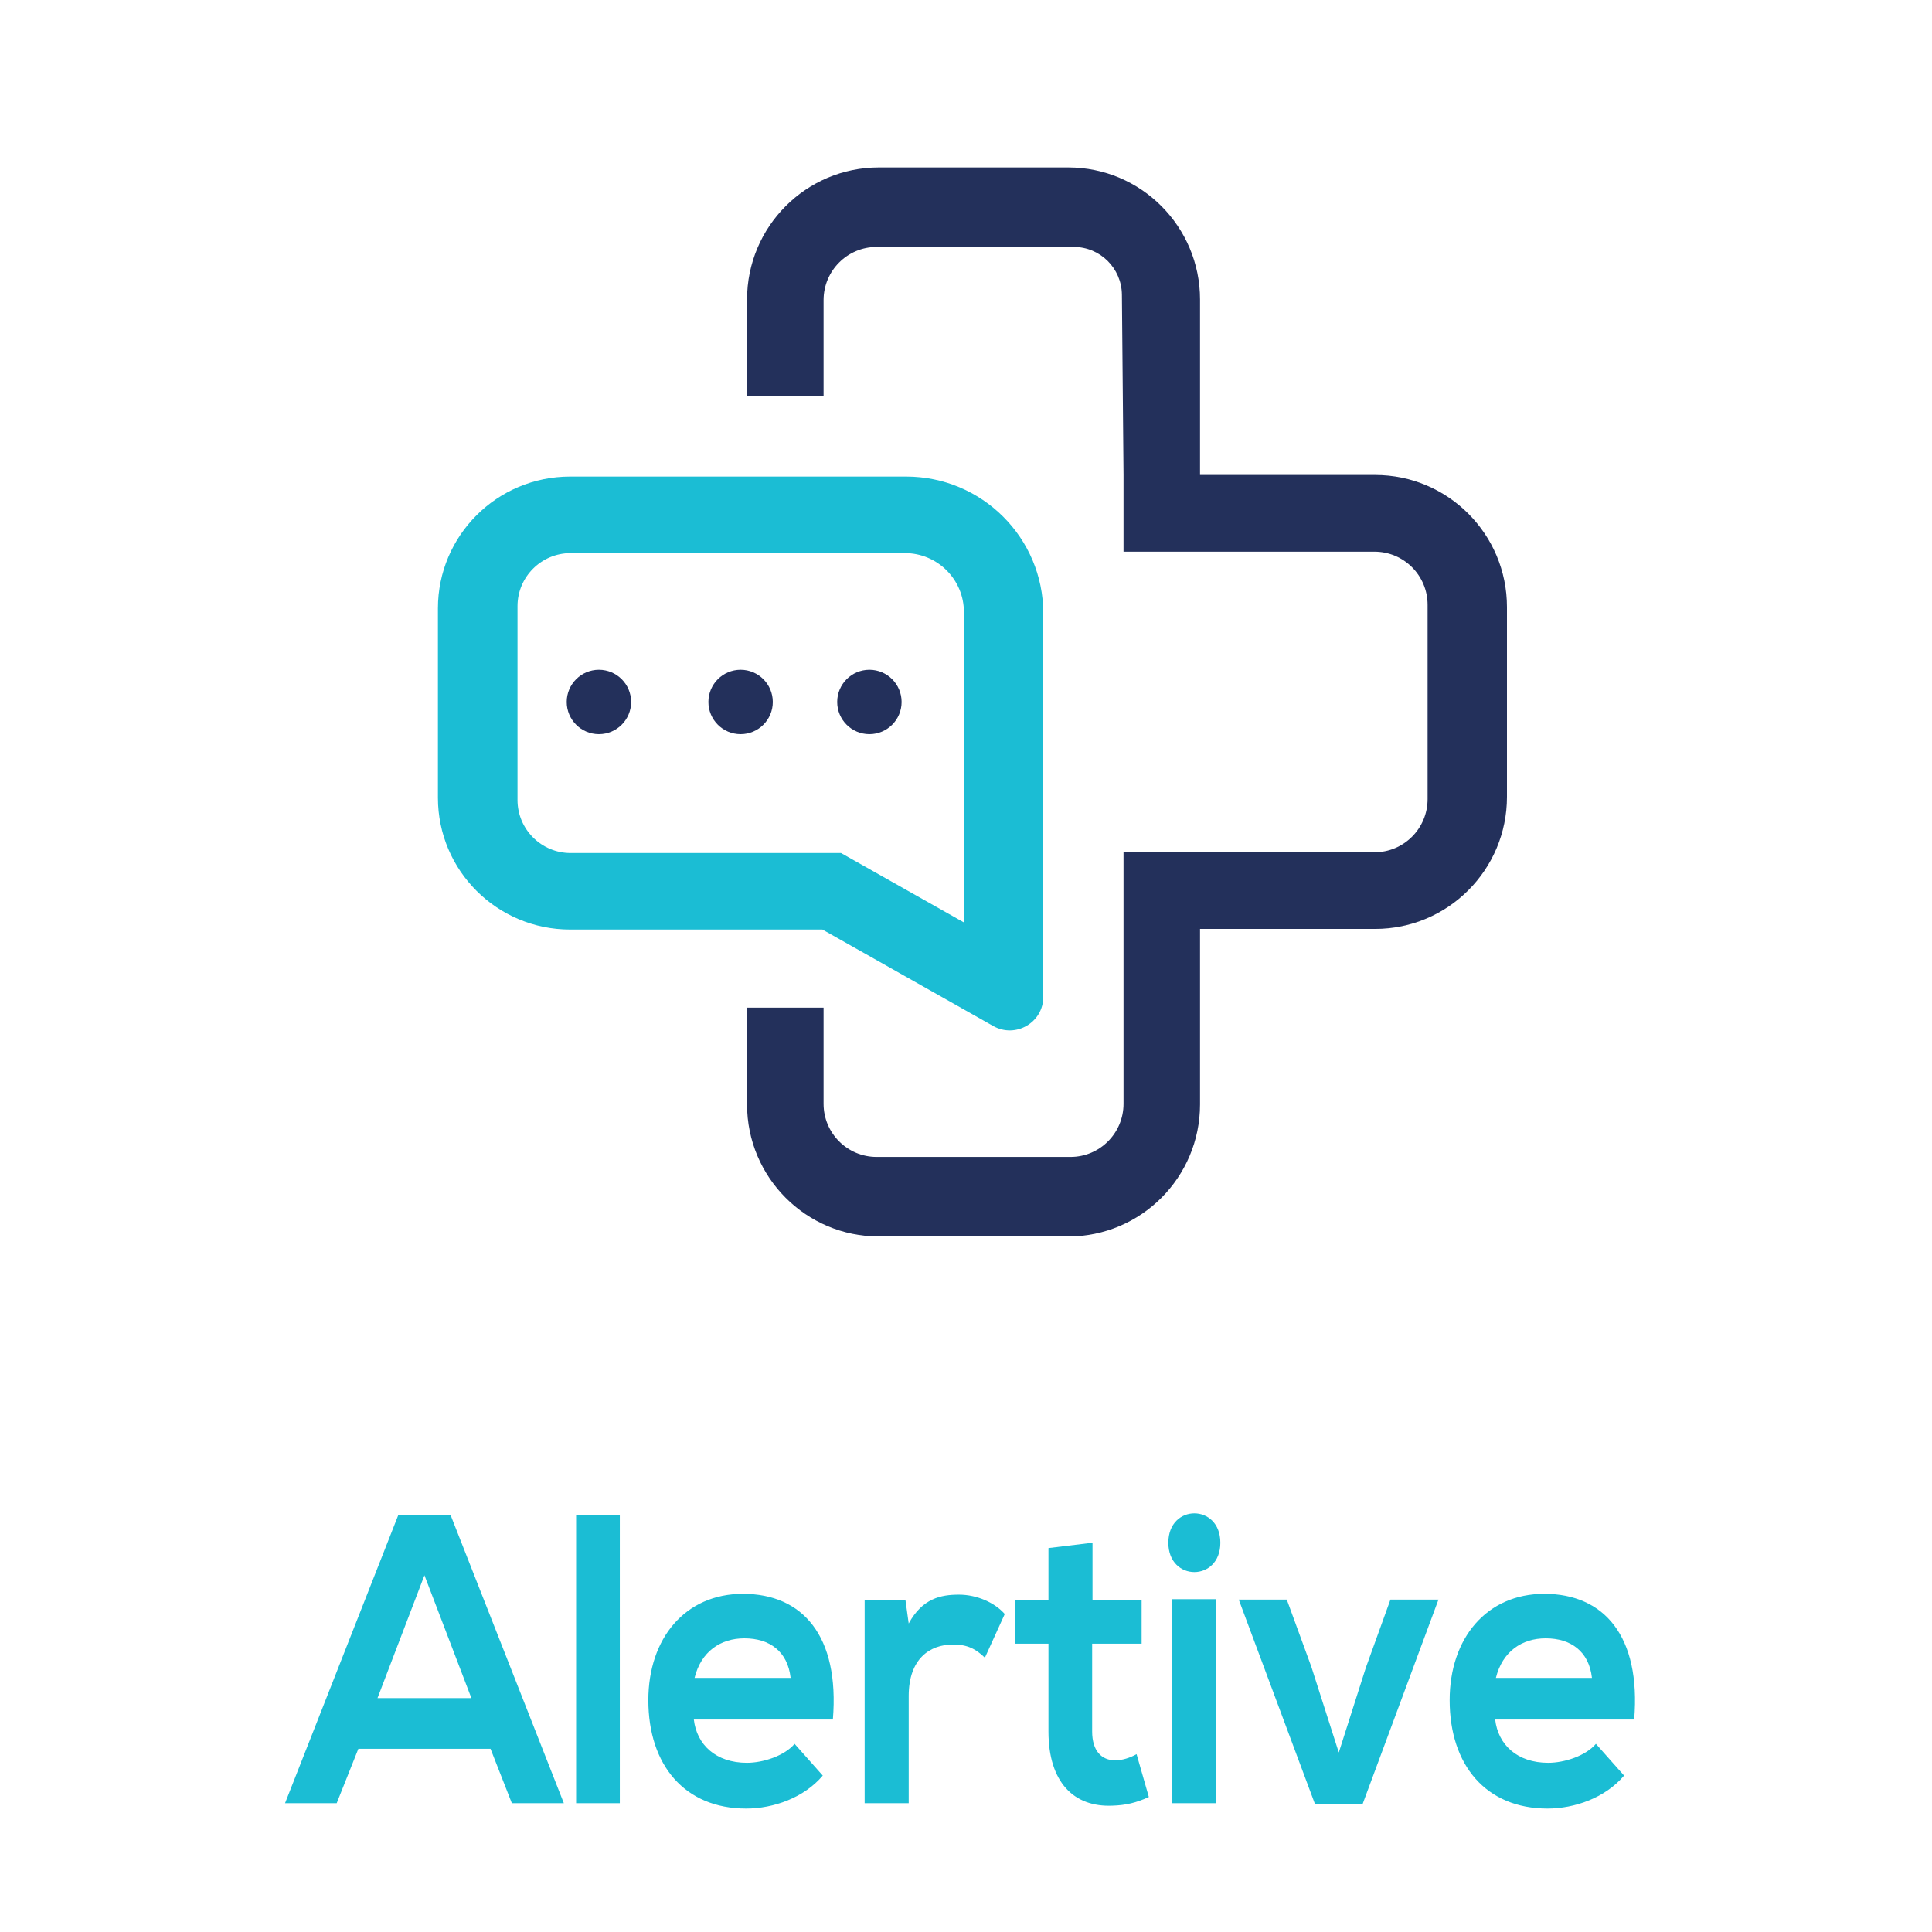 <?xml version="1.0" encoding="UTF-8"?>
<svg width="150px" height="150px" viewBox="0 0 150 150" version="1.1" xmlns="http://www.w3.org/2000/svg" xmlns:xlink="http://www.w3.org/1999/xlink">
    <title>Logo</title>
    <g id="Logo" stroke="none" stroke-width="1" fill="none" fill-rule="evenodd">
        <g id="Group-11" transform="translate(34, 13)">
            <path d="M53.23,23.877 L53.23,29.832 L72.72,29.832 C74.994,29.832 76.838,31.679 76.838,33.958 L76.838,49.042 C76.838,51.319 74.995,53.169 72.72,53.169 L53.23,53.169 L53.23,72.699 C53.23,74.978 51.387,76.825 49.113,76.825 L34.06,76.825 C31.786,76.825 29.942,74.978 29.942,72.699 L29.942,65.233 L24,65.233 L24,72.746 C24,78.409 28.581,83 34.233,83 L48.937,83 C54.589,83 59.17,78.409 59.17,72.746 L59.17,59.121 L72.767,59.121 C78.419,59.121 83,54.53 83,48.866 L83,34.134 C83,28.469 78.418,23.877 72.765,23.877 L59.17,23.877 L59.17,10.254 C59.17,4.591 54.589,0 48.937,0 L34.236,0 C28.583,0 24,4.592 24,10.257 L24,17.767 L29.942,17.767 L29.942,10.302 C29.942,8.021 31.787,6.172 34.063,6.172 L49.369,6.172 C51.419,6.172 53.085,7.828 53.104,9.881 L53.23,23.877 Z" id="Fill-1" fill="#23305B"></path>
            <path d="M40.837,58.617 L31.297,53.23 L10.308,53.23 C8.027,53.23 6.179,51.384 6.179,49.112 L6.179,34.06 C6.179,31.786 8.028,29.942 10.308,29.942 L36.252,29.942 C38.784,29.942 40.837,31.989 40.837,34.514 L40.837,58.617 Z M36.354,24 L10.261,24 C4.594,24 0,28.581 0,34.233 L0,48.936 C0,54.588 4.594,59.169 10.261,59.169 L29.851,59.169 L40.837,65.373 L43.113,66.659 C44.849,67.639 47,66.389 47,64.399 L47,34.616 C47,28.753 42.234,24 36.354,24 L36.354,24 Z" id="Fill-3" fill="#1BBDD4"></path>
            <path d="M10,41.5 C10,40.119 11.12,39 12.5,39 C13.881,39 15,40.119 15,41.5 C15,42.88 13.881,44 12.5,44 C11.12,44 10,42.88 10,41.5" id="Fill-5" fill="#23305B"></path>
            <path d="M21,41.5 C21,40.119 22.12,39 23.5,39 C24.881,39 26,40.119 26,41.5 C26,42.88 24.881,44 23.5,44 C22.12,44 21,42.88 21,41.5" id="Fill-7" fill="#23305B"></path>
            <path d="M31,41.5 C31,40.119 32.119,39 33.5,39 C34.881,39 36,40.119 36,41.5 C36,42.88 34.881,44 33.5,44 C32.119,44 31,42.88 31,41.5" id="Fill-9" fill="#23305B"></path>
        </g>
        <g id="Group" transform="translate(-66, 108)" fill="#1BBDD4" fill-rule="nonzero">
            <g id="App-Name">
                <path d="M92.141,32 L93.823,27.776 L104.084,27.776 L105.739,32 L109.776,32 L100.972,9.6 L96.935,9.6 L88.131,32 L92.141,32 Z M102.598,23.84 L95.309,23.84 L98.954,14.304 L102.598,23.84 Z M114.122,32 L114.122,9.632 L110.729,9.632 L110.729,32 L114.122,32 Z M123.935,32.416 C126.038,32.416 128.421,31.584 129.879,29.856 L127.692,27.392 C126.907,28.32 125.252,28.864 123.991,28.864 C121.58,28.864 120.094,27.456 119.869,25.504 L130.664,25.504 C131.196,19.008 128.309,15.744 123.682,15.744 C119.196,15.744 116.337,19.2 116.337,24 C116.337,29.056 119.168,32.416 123.935,32.416 Z M127.383,22.272 L119.925,22.272 C120.43,20.224 121.944,19.2 123.795,19.2 C125.757,19.2 127.159,20.224 127.383,22.272 Z M136.551,32 L136.551,23.68 C136.551,20.768 138.206,19.68 140,19.68 C141.121,19.68 141.766,20.032 142.467,20.704 L144.009,17.312 C143.252,16.448 141.879,15.808 140.449,15.808 C139.047,15.808 137.617,16.096 136.551,18.048 L136.299,16.224 L133.131,16.224 L133.131,32 L136.551,32 Z M152.364,32.192 C153.402,32.16 154.215,31.968 155.196,31.52 L154.243,28.192 C153.738,28.48 153.121,28.672 152.589,28.672 C151.523,28.672 150.794,27.936 150.794,26.432 L150.794,19.616 L154.635,19.616 L154.635,16.256 L150.822,16.256 L150.822,11.776 L147.402,12.192 L147.402,16.256 L144.822,16.256 L144.822,19.616 L147.402,19.616 L147.402,26.432 C147.402,30.368 149.364,32.32 152.364,32.192 Z M156.71,11.776 C156.71,14.816 160.748,14.816 160.748,11.776 C160.748,8.736 156.71,8.736 156.71,11.776 Z M160.439,32 L160.439,16.16 L157.019,16.16 L157.019,32 L160.439,32 Z M171.794,32.064 L177.682,16.192 L173.953,16.192 L172.046,21.472 L169.944,28.064 L167.813,21.408 L165.906,16.192 L162.177,16.192 L168.093,32.064 L171.794,32.064 Z M186.149,32.416 C188.252,32.416 190.635,31.584 192.093,29.856 L189.906,27.392 C189.121,28.32 187.467,28.864 186.205,28.864 C183.794,28.864 182.308,27.456 182.084,25.504 L192.878,25.504 C193.411,19.008 190.523,15.744 185.897,15.744 C181.411,15.744 178.551,19.2 178.551,24 C178.551,29.056 181.383,32.416 186.149,32.416 Z M189.598,22.272 L182.14,22.272 C182.645,20.224 184.159,19.2 186.009,19.2 C187.972,19.2 189.373,20.224 189.598,22.272 Z" id="Alertive"></path>
            </g>
        </g>
    </g>
</svg>